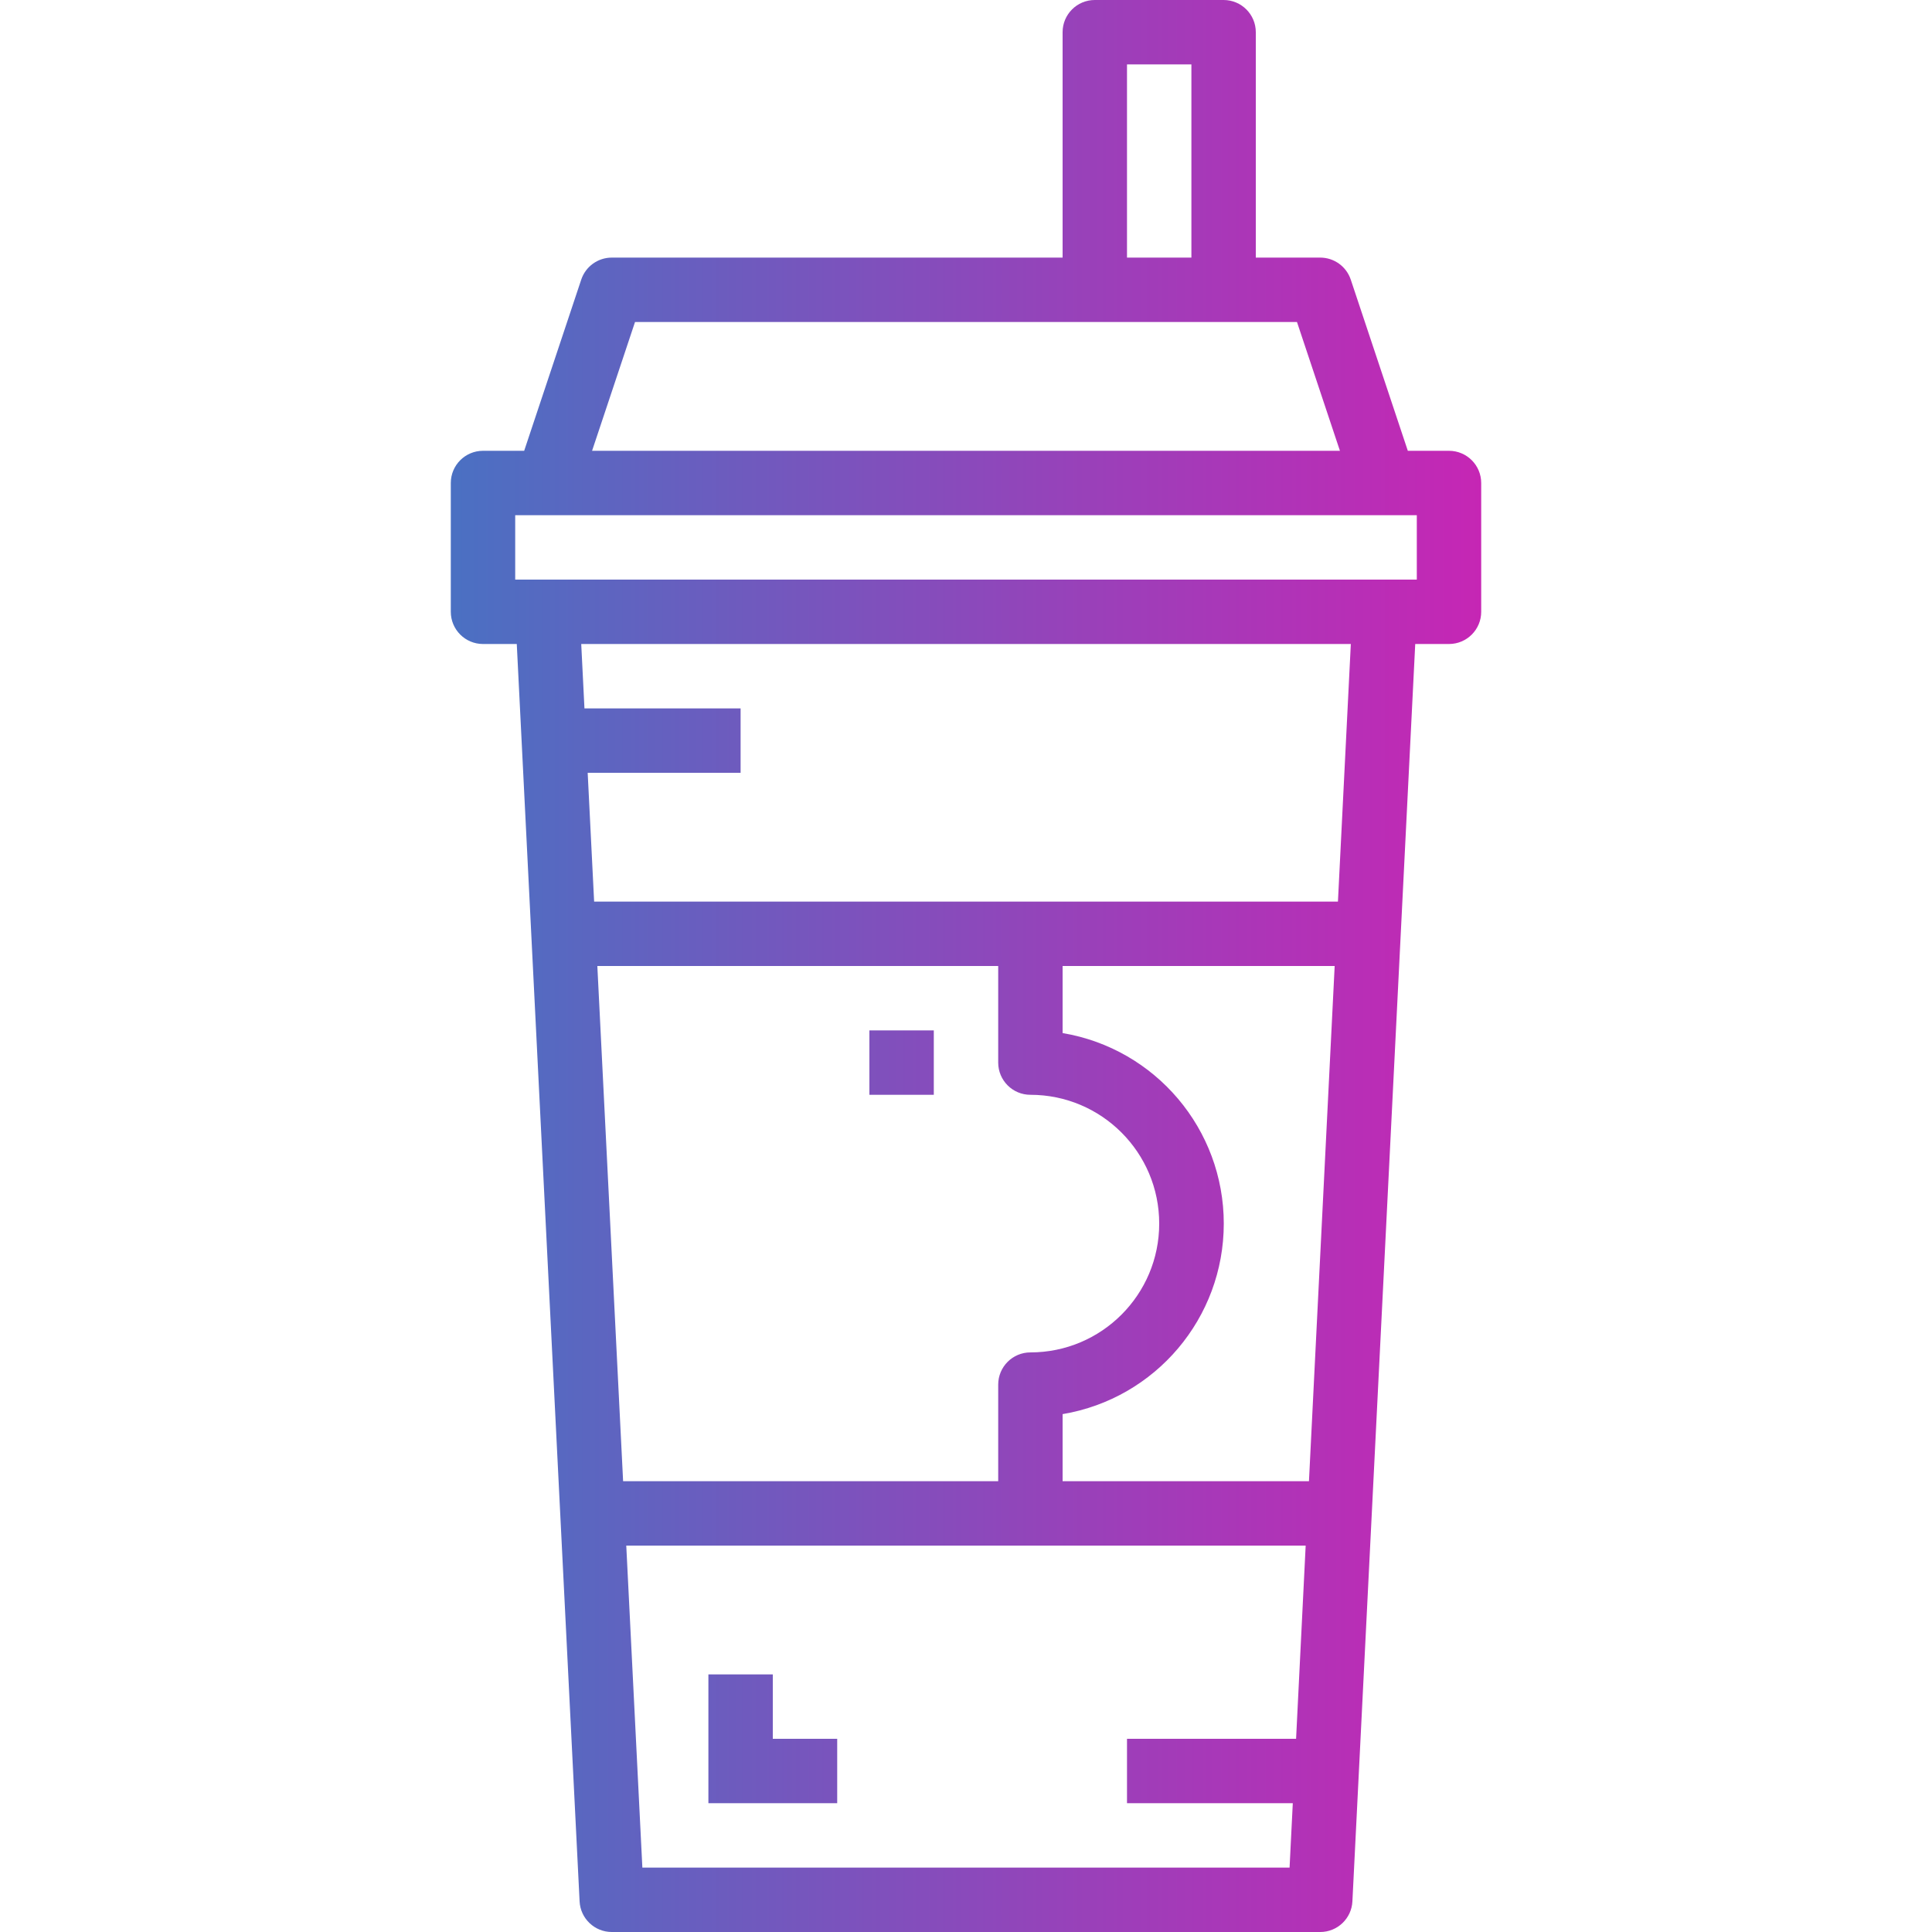 <svg height="480pt" viewBox="-112 0 480 480" width="480pt" xmlns="http://www.w3.org/2000/svg" xmlns:xlink="http://www.w3.org/1999/xlink"><linearGradient id="a"><stop offset="0" stop-color="#039bca"/><stop offset=".207" stop-color="#3a7ac4"/><stop offset=".598" stop-color="#9c3fb9"/><stop offset=".871" stop-color="#da1ab2"/><stop offset="1" stop-color="#f20baf"/></linearGradient><linearGradient id="b" gradientUnits="userSpaceOnUse" x1="-136" x2="365.2" xlink:href="#a" y1="240" y2="240"/><linearGradient id="c" gradientUnits="userSpaceOnUse" x1="-136" x2="365.2" xlink:href="#a" y1="432" y2="432"/><linearGradient id="d" gradientUnits="userSpaceOnUse" x1="-136" x2="365.2" xlink:href="#a" y1="264" y2="264"/><path d="m256 152v-32c0-4.418-3.582-8-8-8h-10.23l-14.176-42.527c-1.09-3.27-4.148-5.473-7.594-5.473h-16v-56c0-4.418-3.582-8-8-8h-32c-4.418 0-8 3.582-8 8v56h-112c-3.445 0-6.504 2.203-7.594 5.473l-14.176 42.527h-10.23c-4.418 0-8 3.582-8 8v32c0 4.418 3.582 8 8 8h8.391l15.609 312.398c.215 4.262 3.734 7.605 8 7.602h176c4.266.004 7.785-3.34 8-7.602l15.609-312.398h8.391c4.418 0 8-3.582 8-8zm-88-136h16v48h-16zm-122.23 64h164.461l10.672 32h-185.805zm-9.363 160h99.594v24c0 4.418 3.582 8 8 8 17.672 0 32 14.328 32 32s-14.328 32-32 32c-4.418 0-8 3.582-8 8v24h-93.191zm173.602 192h-42.008v16h41.191l-.801 16h-160.797l-4-80h168.797zm3.199-64h-61.207v-16.664c23.113-3.887 40.043-23.898 40.043-47.336s-16.93-43.449-40.043-47.336v-16.664h67.594zm7.199-144h-184.797l-1.602-32h37.992v-16h-38.793l-.801-16h191.203zm19.594-80h-224v-16h224zm0 0" fill="url(#b)"/><path d="m80 416h-16v32h32v-16h-16zm0 0" fill="url(#c)"/><g fill="url(#d)"><path d="m104 256h16v16h-16zm0 0"/><path d="m72 256h16v16h-16zm0 0"/></g></svg>